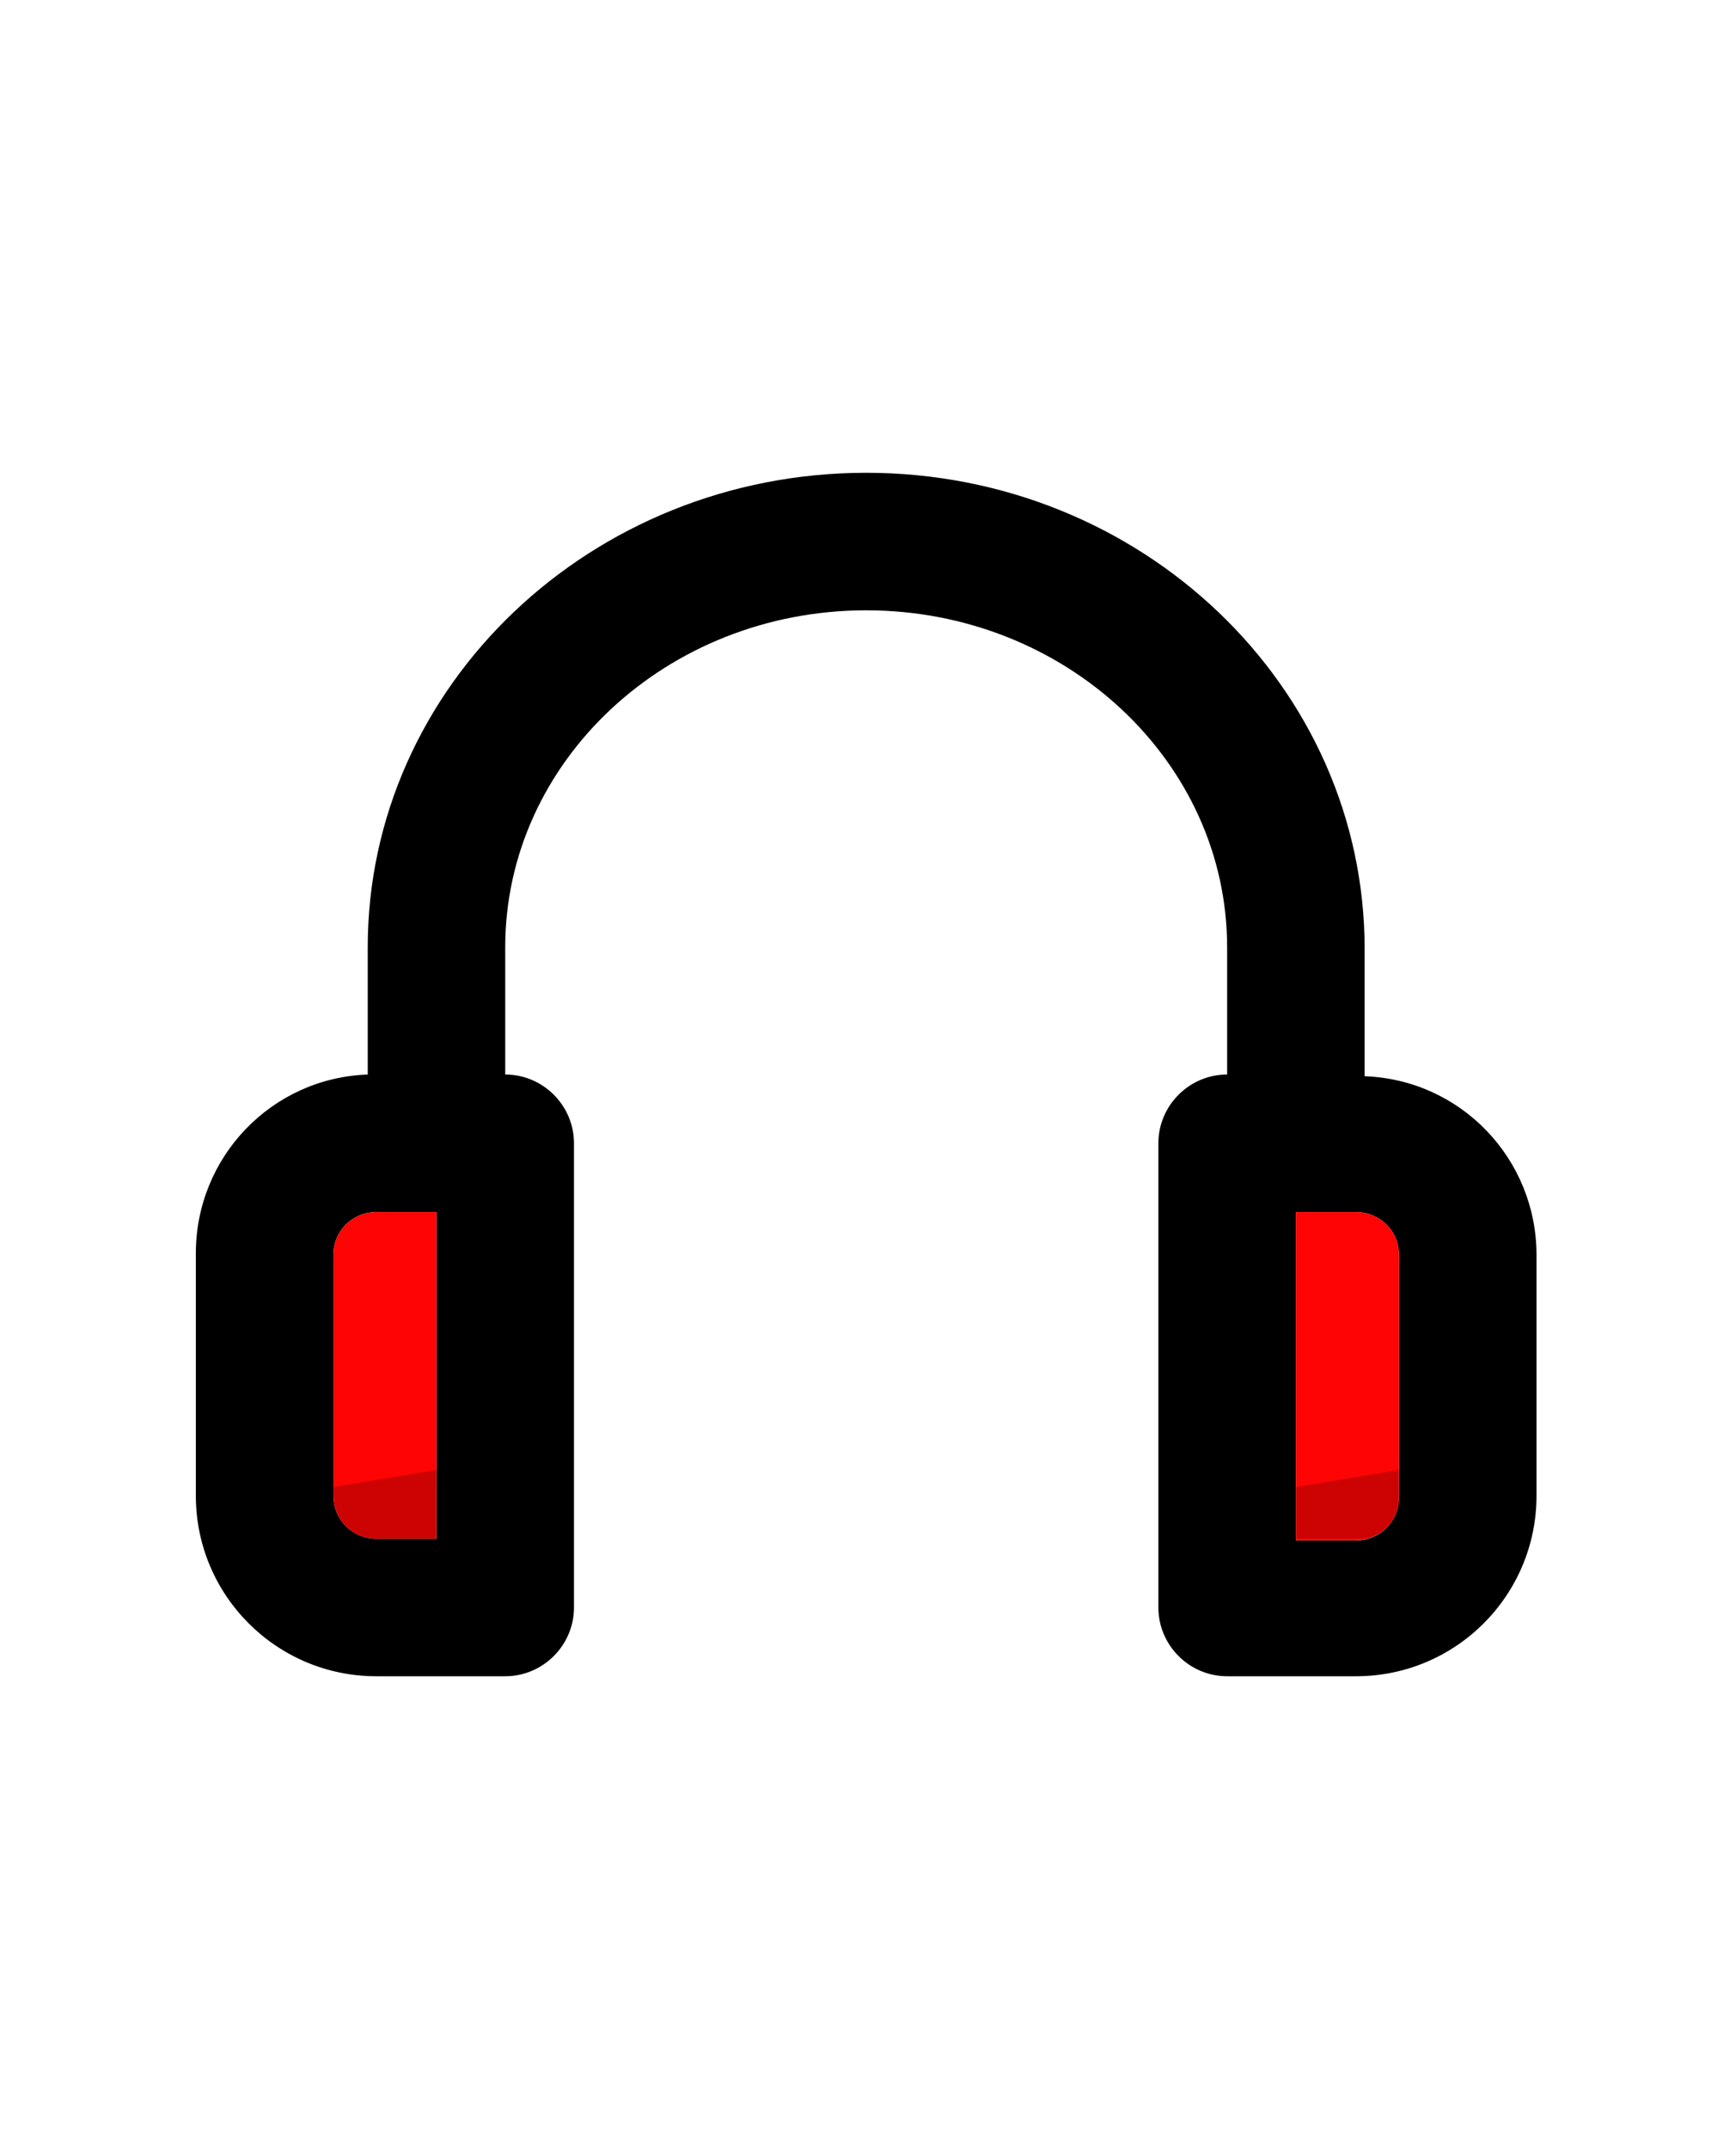 <?xml version="1.0" ?><!DOCTYPE svg  PUBLIC '-//W3C//DTD SVG 1.1//EN'  'http://www.w3.org/Graphics/SVG/1.1/DTD/svg11.dtd'><svg height="100%" style="fill-rule:evenodd;clip-rule:evenodd;stroke-linejoin:round;stroke-miterlimit:1.414;" version="1.1" viewBox="0 0 101 125" width="100%" xml:space="preserve" xmlns="http://www.w3.org/2000/svg" xmlns:serif="http://www.serif.com/" xmlns:xlink="http://www.w3.org/1999/xlink"><path d="M21.894,97.5l7.5,0c2.2,0 4,-1.8 4,-4l0,-27c0,-2.2 -1.8,-4 -4,-4l0,-7.4c0,-10.8 9.4,-19.6 21,-19.6c11.6,0 21,8.8 21,19.6l0,7.4c-2.2,0 -4,1.8 -4,4l0,27c0,2.2 1.8,4 4,4l7.5,0c5.8,0 10.5,-4.7 10.5,-10.5l0,-14c0,-5.6 -4.4,-10.2 -10,-10.4l0,-7.4c0,-15.3 -13,-27.7 -29,-27.7c-16,0 -29,12.4 -29,27.6l0,7.4c-5.6,0.2 -10,4.8 -10,10.4l0,14.1c0,5.8 4.7,10.5 10.5,10.5Zm59.5,-24.5l0,14.1c0,1.4 -1.1,2.5 -2.5,2.5l-3.5,0l0,-19.1l3.5,0c1.4,0 2.5,1.1 2.5,2.5Zm-62,0c0,-1.4 1.1,-2.5 2.5,-2.5l3.5,0l0,19l-3.5,0c-1.4,0 -2.5,-1.1 -2.5,-2.5l0,-14Z" style="fill-rule:nonzero;"/><path d="M78.894,89.6c1.441,-0.042 2.5,-1.127 2.5,-2.5l0,-14.1c0,-1.4 -1.1,-2.5 -2.5,-2.5l-3.5,0l0,19.1l3.5,0Z" style="fill:#ff0404;"/><path d="M25.394,89.5l0,-19l-3.5,0c-1.4,0 -2.5,1.1 -2.5,2.5l0,14c0,1.4 1.1,2.5 2.5,2.5l3.5,0Z" style="fill:#ff0404;"/><path d="M25.394,85.5l-6,1l0,3l6,0l0,-4Z" style="fill:#020000;fill-opacity:0.199;"/><path d="M81.394,85.5l-6,1l0,3l6,0l0,-4Z" style="fill:#020000;fill-opacity:0.199;"/></svg>